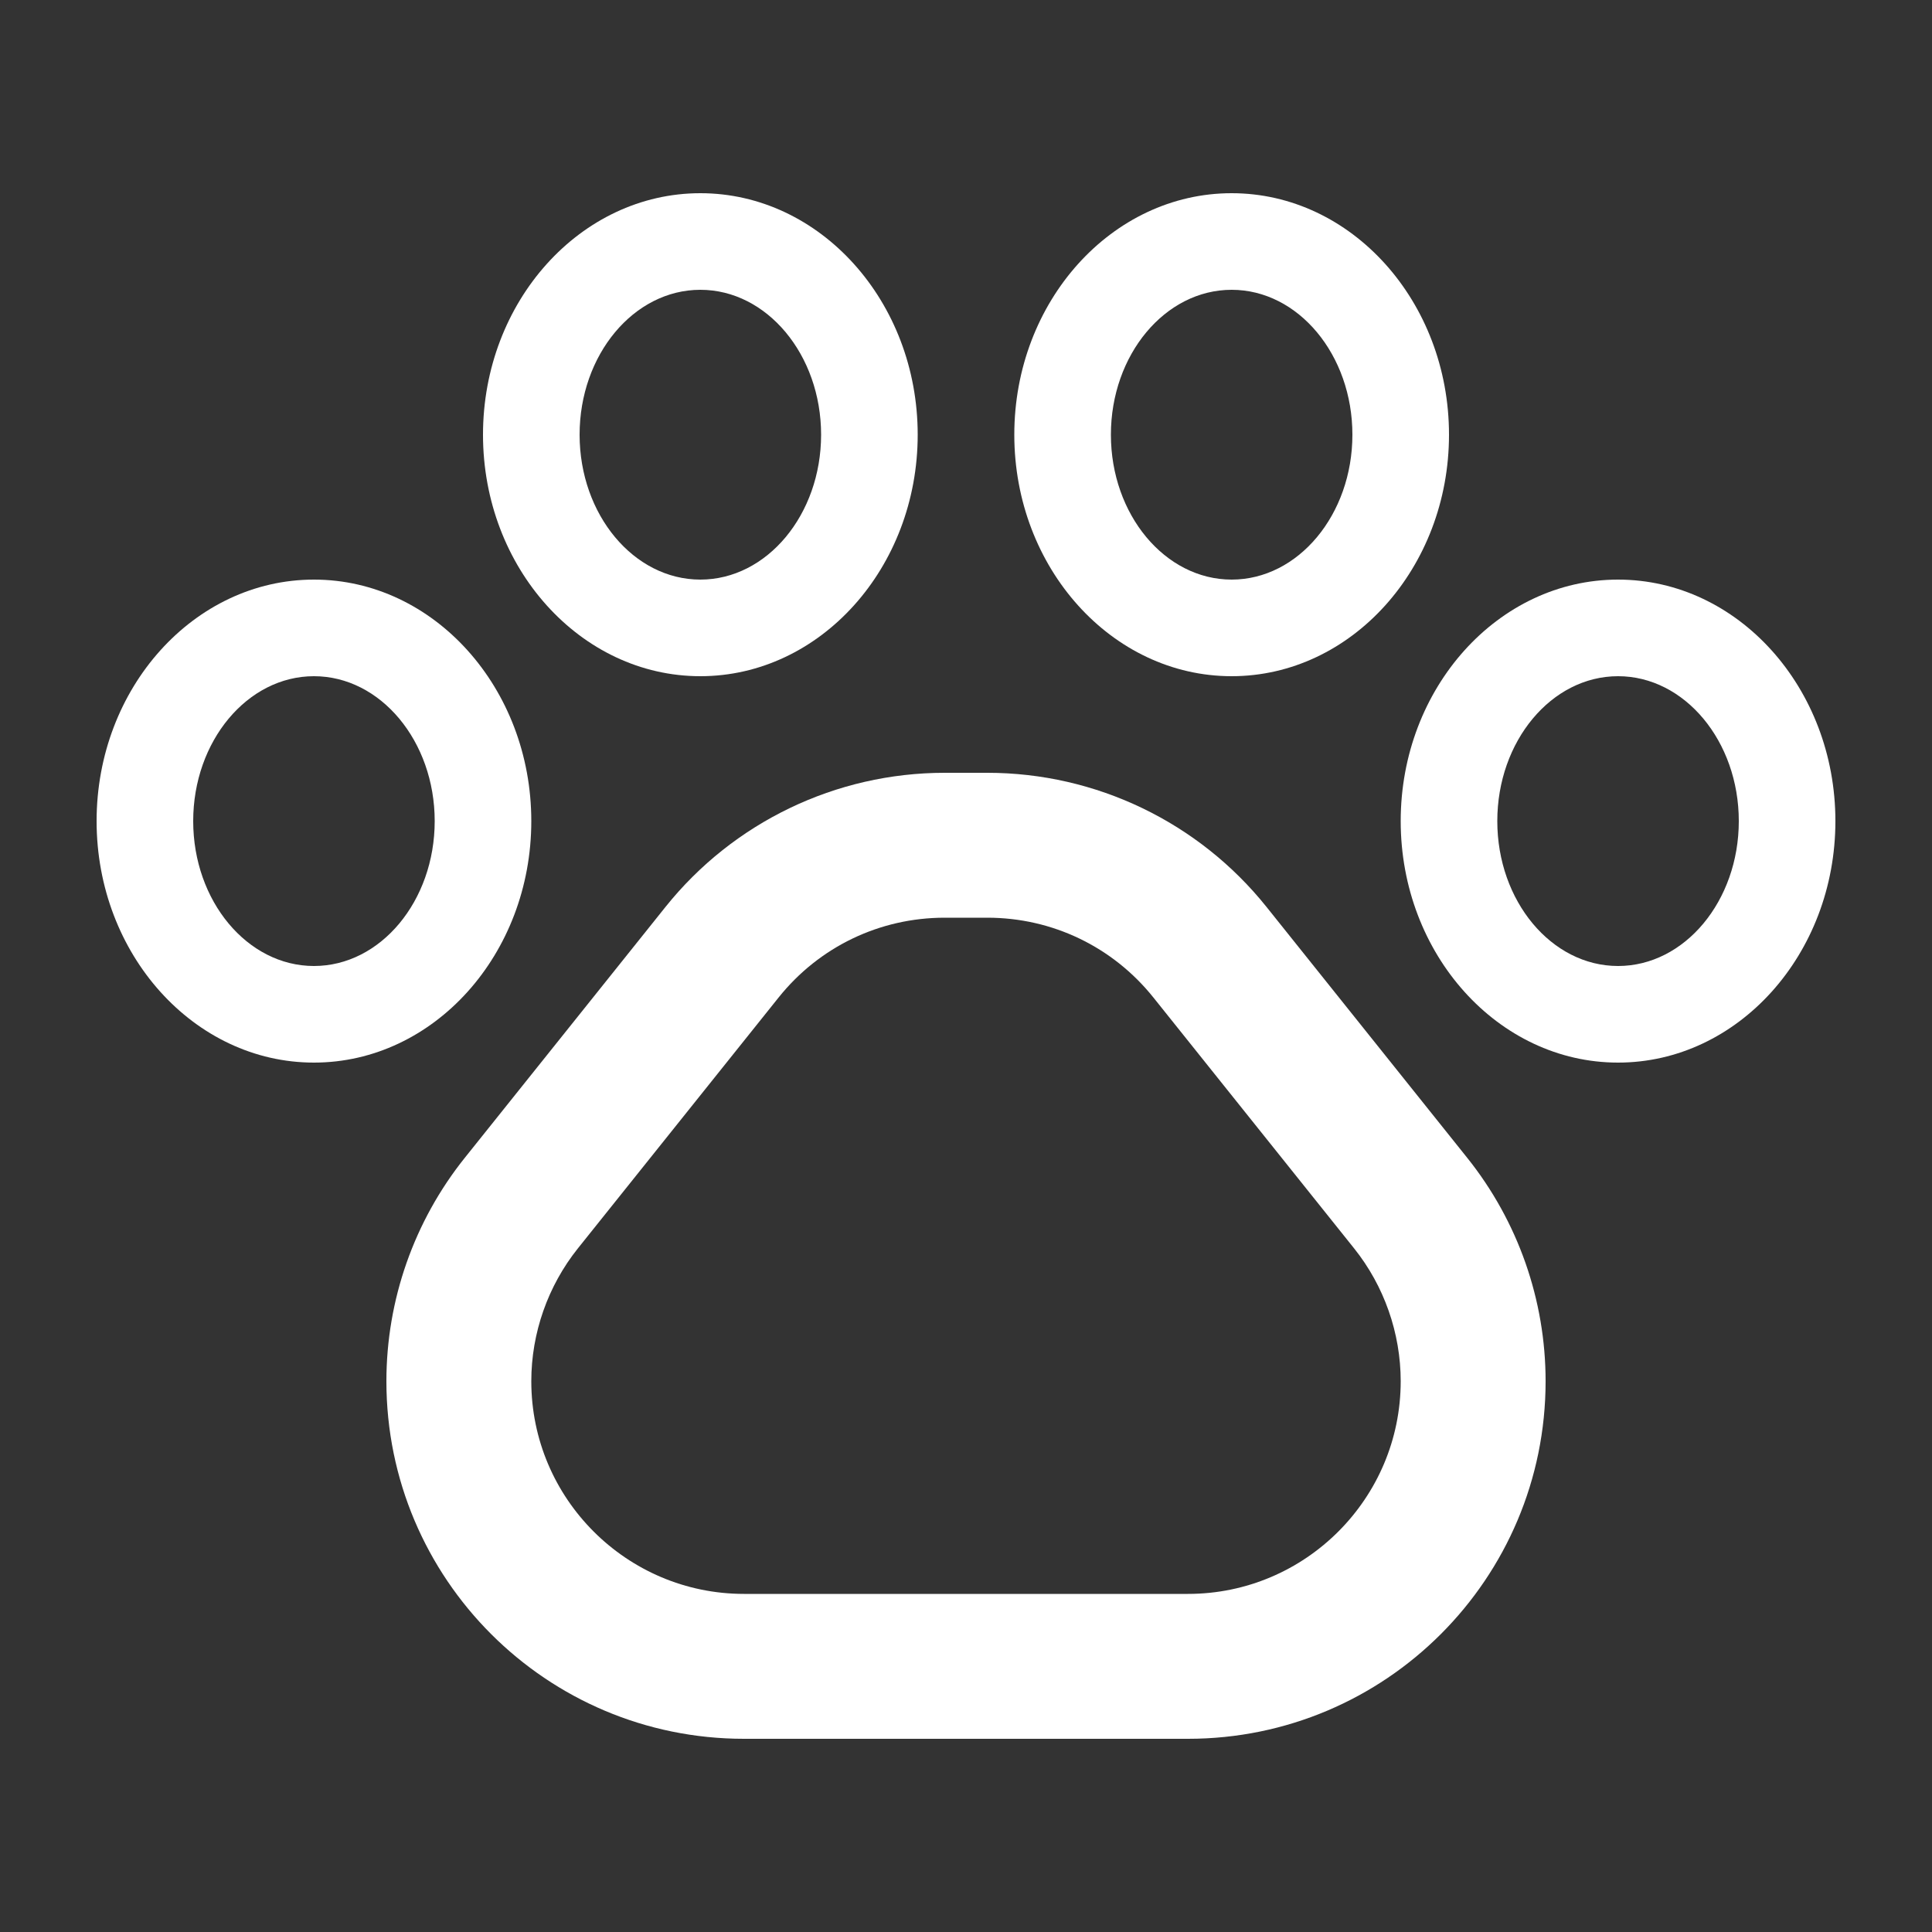 <svg height='200' width='200'  fill="#ffffff" xmlns="http://www.w3.org/2000/svg" xmlns:xlink="http://www.w3.org/1999/xlink" version="1.2" baseProfile="tiny" x="0px" y="0px" viewBox="0 0 100 100" xml:space="preserve"><rect x="0" y="0" width="100" height="100" fill="#333333" stroke="none"/><path d="M36.25,35c6.203,0,11.25-5.607,11.25-12.5S42.453,10,36.25,10S25,15.607,25,22.5S30.047,35,36.25,35z M36.25,15  c3.446,0,6.25,3.364,6.25,7.5S39.696,30,36.25,30S30,26.636,30,22.5S32.804,15,36.25,15z"></path><path d="M16.25,55c6.203,0,11.25-5.607,11.25-12.5S22.453,30,16.25,30S5,35.607,5,42.5S10.047,55,16.25,55z M16.25,35  c3.446,0,6.25,3.364,6.25,7.5S19.696,50,16.25,50S10,46.636,10,42.5S12.804,35,16.25,35z"></path><path d="M83.75,30c-6.203,0-11.25,5.607-11.25,12.5S77.547,55,83.75,55S95,49.393,95,42.5S89.953,30,83.75,30z M83.75,50  c-3.446,0-6.25-3.364-6.25-7.5s2.804-7.5,6.25-7.5S90,38.364,90,42.5S87.196,50,83.75,50z"></path><path d="M63.75,35C69.953,35,75,29.393,75,22.5S69.953,10,63.75,10S52.5,15.607,52.5,22.5S57.547,35,63.75,35z M63.75,15  c3.446,0,6.25,3.364,6.25,7.5S67.196,30,63.75,30s-6.25-3.364-6.25-7.5S60.304,15,63.75,15z"></path><path d="M34.443,46.946L24.056,59.93C21.43,63.212,20,67.29,20,71.492C20,81.714,28.286,90,38.508,90h22.984  C71.714,90,80,81.714,80,71.492c0-4.203-1.43-8.28-4.056-11.562L65.557,46.946C62.045,42.556,56.727,40,51.105,40h-2.209  C43.273,40,37.955,42.556,34.443,46.946z M48.895,47.5h2.209c3.362,0,6.495,1.506,8.596,4.131l10.388,12.984  c1.556,1.944,2.412,4.387,2.412,6.877c0,6.07-4.938,11.008-11.008,11.008H38.508c-6.07,0-11.008-4.938-11.008-11.008  c0-2.49,0.857-4.932,2.412-6.877L40.3,51.631C42.4,49.006,45.533,47.5,48.895,47.5z"></path></svg>